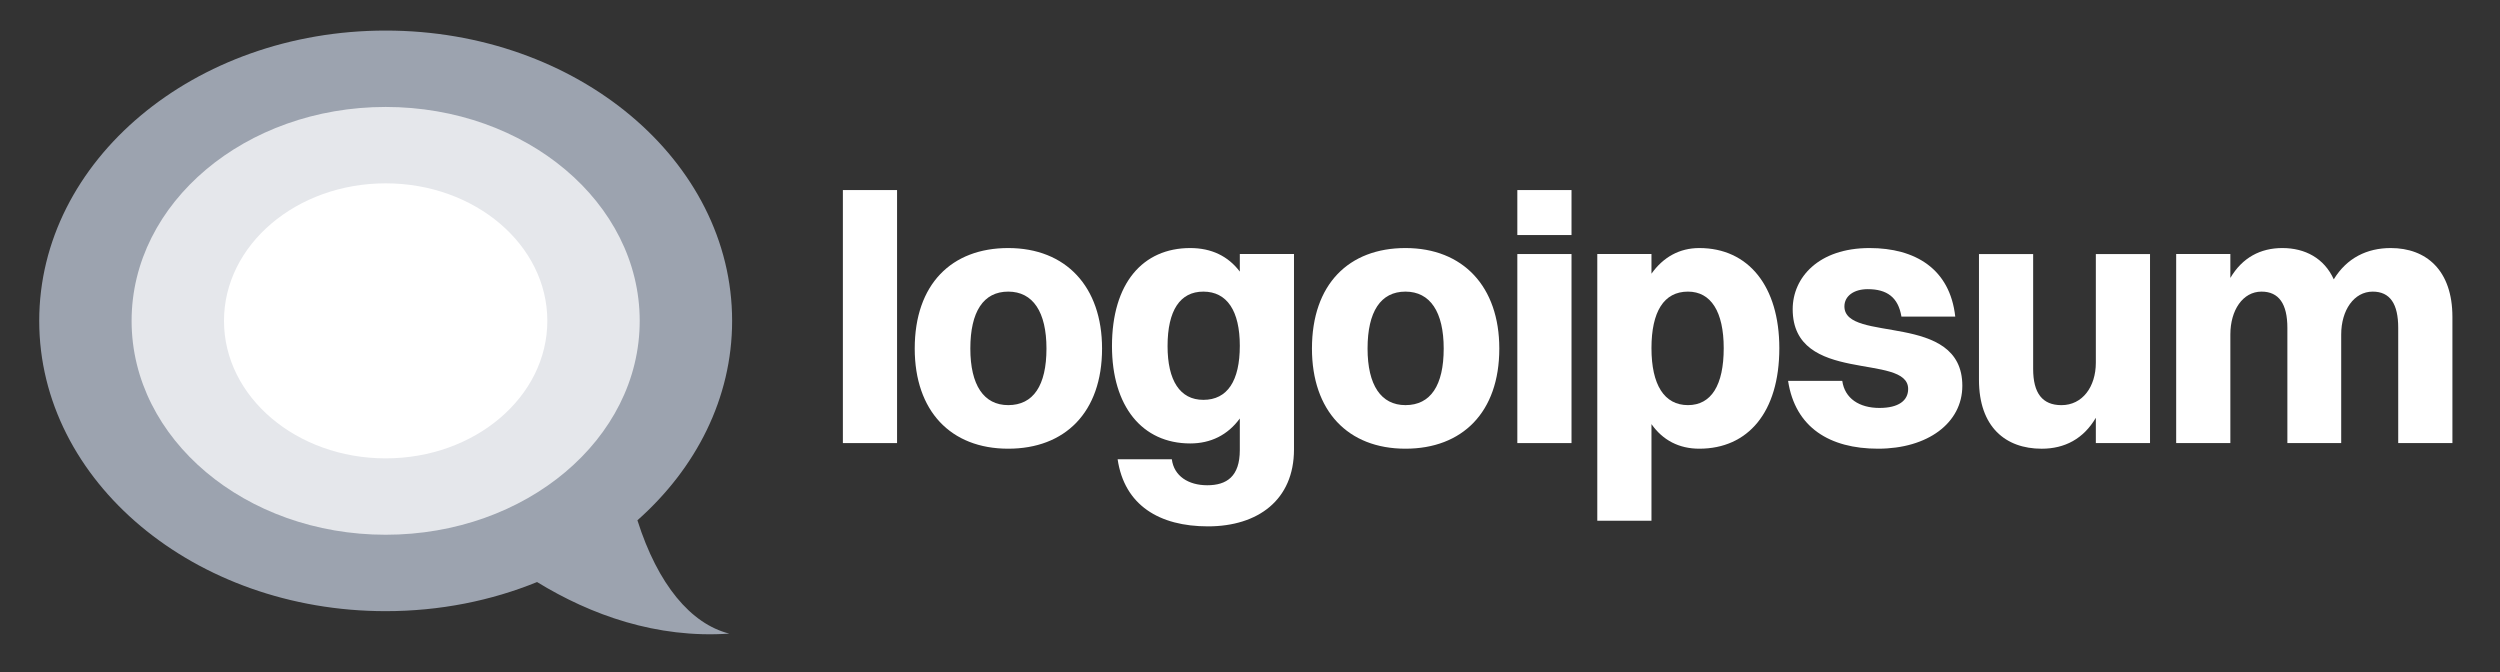 <svg width="119" height="32" viewBox="0 0 119 32" fill="none" xmlns="http://www.w3.org/2000/svg">
<rect x="0" y="0" width="119" height="32" fill="#333333" stroke="none"/>
<path d="M40.121 21.091H42.7V9.047H40.121V21.091Z" fill="white"/>
<path d="M47.991 21.358C50.688 21.358 52.458 19.636 52.458 16.591C52.458 13.647 50.739 11.807 47.991 11.807C45.294 11.807 43.541 13.53 43.541 16.591C43.541 19.552 45.244 21.358 47.991 21.358ZM47.991 19.284C46.828 19.284 46.188 18.331 46.188 16.591C46.188 14.835 46.811 13.881 47.991 13.881C49.171 13.881 49.812 14.851 49.812 16.591C49.812 18.348 49.188 19.284 47.991 19.284Z" fill="white"/>
<path d="M56.655 21.108C57.633 21.108 58.442 20.706 59.015 19.92V21.425C59.015 22.68 58.391 23.098 57.464 23.098C56.571 23.098 55.88 22.663 55.779 21.86H53.199C53.52 24.052 55.188 25.055 57.498 25.055C59.875 25.055 61.594 23.801 61.594 21.392V12.091H59.015V12.928C58.459 12.192 57.666 11.807 56.655 11.807C54.396 11.807 52.93 13.48 52.93 16.474C52.93 19.334 54.362 21.108 56.655 21.108ZM57.279 19.033C56.166 19.033 55.576 18.113 55.576 16.474C55.576 14.785 56.166 13.881 57.279 13.881C58.408 13.881 59.015 14.801 59.015 16.457C59.015 18.13 58.425 19.033 57.279 19.033Z" fill="white"/>
<path d="M66.9 21.358C69.597 21.358 71.367 19.636 71.367 16.591C71.367 13.647 69.647 11.807 66.9 11.807C64.202 11.807 62.449 13.53 62.449 16.591C62.449 19.552 64.152 21.358 66.9 21.358ZM66.9 19.284C65.736 19.284 65.096 18.331 65.096 16.591C65.096 14.835 65.719 13.881 66.9 13.881C68.079 13.881 68.72 14.851 68.72 16.591C68.72 18.348 68.096 19.284 66.9 19.284Z" fill="white"/>
<path d="M72.225 11.188H74.804V9.047H72.225V11.188ZM72.225 21.091H74.804V12.092H72.225V21.091Z" fill="white"/>
<path d="M78.61 24.788V20.188C79.15 20.957 79.925 21.358 80.886 21.358C83.195 21.358 84.696 19.636 84.696 16.574C84.696 13.63 83.229 11.807 80.886 11.807C79.942 11.807 79.167 12.242 78.61 13.028V12.091H76.031V24.788H78.61ZM80.347 13.881C81.442 13.881 82.049 14.835 82.049 16.574C82.049 18.331 81.459 19.284 80.347 19.284C79.217 19.284 78.61 18.314 78.61 16.574C78.61 14.835 79.2 13.881 80.347 13.881Z" fill="white"/>
<path d="M87.794 14.584C87.794 14.099 88.232 13.764 88.906 13.764C89.816 13.764 90.356 14.149 90.508 15.069H93.07C92.817 12.794 91.165 11.807 88.99 11.807C86.563 11.807 85.332 13.212 85.332 14.718C85.332 18.331 90.828 16.775 90.828 18.515C90.828 19.067 90.373 19.418 89.462 19.418C88.502 19.418 87.81 18.966 87.692 18.13H85.113C85.45 20.355 87.102 21.358 89.395 21.358C91.755 21.358 93.407 20.137 93.407 18.364C93.407 14.801 87.794 16.357 87.794 14.584Z" fill="white"/>
<path d="M99.762 17.261C99.762 18.415 99.121 19.285 98.127 19.285C97.217 19.285 96.778 18.716 96.778 17.562V12.092H94.199V18.08C94.199 20.322 95.463 21.359 97.183 21.359C98.279 21.359 99.172 20.89 99.762 19.887V21.091H102.341V12.092H99.762V17.261Z" fill="white"/>
<path d="M103.586 21.091H106.165V15.922C106.165 14.768 106.755 13.881 107.649 13.881C108.475 13.881 108.879 14.467 108.879 15.604V21.091H111.441V15.922C111.441 14.768 112.048 13.881 112.942 13.881C113.768 13.881 114.155 14.467 114.155 15.604V21.091H116.735V15.086C116.735 12.861 115.487 11.807 113.801 11.807C112.672 11.807 111.711 12.275 111.087 13.296C110.632 12.292 109.722 11.807 108.643 11.807C107.598 11.807 106.738 12.259 106.165 13.229V12.091H103.586V21.091Z" fill="white"/>
<path d="M30.341 24.766C33.135 22.29 34.849 18.949 34.849 15.273C34.849 7.641 27.465 1.455 18.358 1.455C9.25 1.455 1.867 7.641 1.867 15.273C1.867 22.904 9.25 29.091 18.358 29.091C20.942 29.091 23.387 28.593 25.564 27.705C28.121 29.272 31.254 30.398 34.714 30.16C32.886 29.699 31.314 27.831 30.341 24.766Z" fill="#9CA3AF"/>
<path d="M30.45 15.273C30.45 20.896 25.036 25.454 18.357 25.454C11.678 25.454 6.264 20.896 6.264 15.273C6.264 9.649 11.678 5.091 18.357 5.091C25.036 5.091 30.45 9.649 30.45 15.273Z" fill="#E5E7EB"/>
<path d="M26.053 15.273C26.053 18.887 22.608 21.818 18.358 21.818C14.108 21.818 10.662 18.887 10.662 15.273C10.662 11.658 14.108 8.727 18.358 8.727C22.608 8.727 26.053 11.658 26.053 15.273Z" fill="white"/>
</svg>
